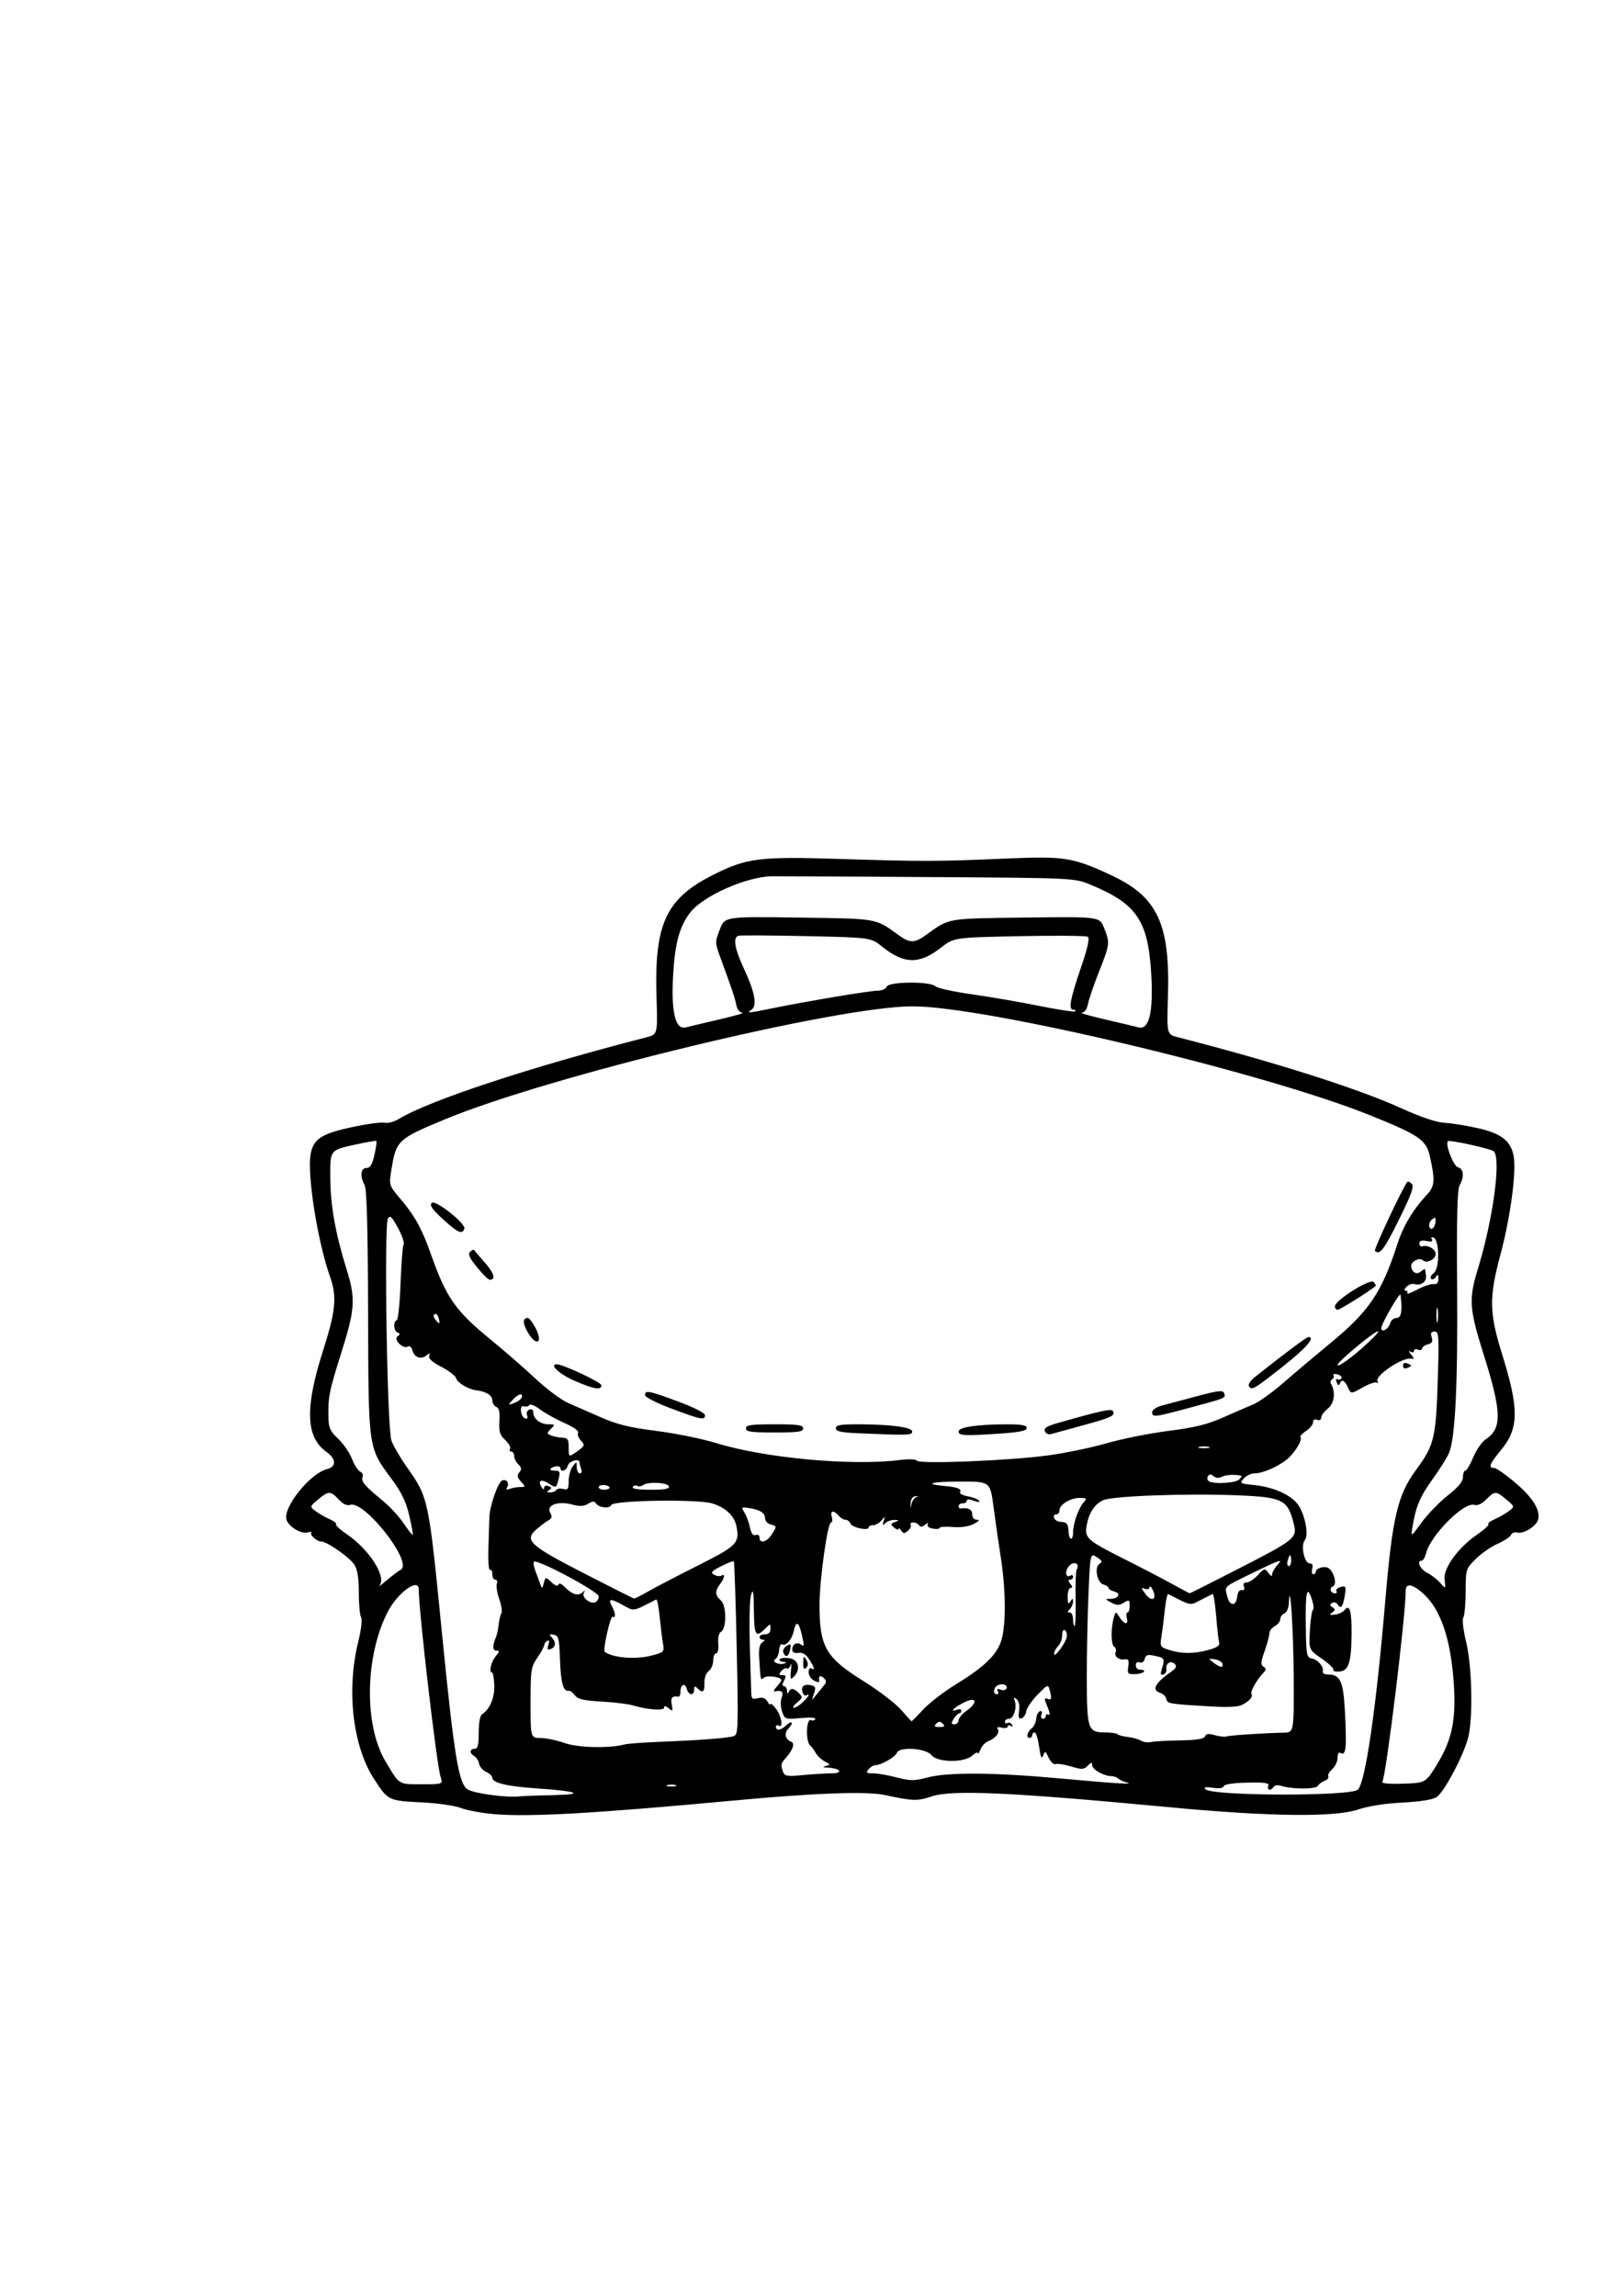 <?xml version="1.0" encoding="UTF-8" standalone="no"?>
<!-- Created with Inkscape (http://www.inkscape.org/) -->

<svg
   width="210mm"
   height="297mm"
   viewBox="0 0 210 297"
   version="1.1"
   id="svg5"
   inkscape:version="1.1 (c68e22c387, 2021-05-23)"
   sodipodi:docname="doctor bag icon sihoutte.svg"
   xmlns:inkscape="http://www.inkscape.org/namespaces/inkscape"
   xmlns:sodipodi="http://sodipodi.sourceforge.net/DTD/sodipodi-0.dtd"
   xmlns="http://www.w3.org/2000/svg"
   xmlns:svg="http://www.w3.org/2000/svg">
  <sodipodi:namedview
     id="namedview7"
     pagecolor="#ffffff"
     bordercolor="#666666"
     borderopacity="1.0"
     inkscape:pageshadow="2"
     inkscape:pageopacity="0.0"
     inkscape:pagecheckerboard="0"
     inkscape:document-units="mm"
     showgrid="false"
     inkscape:zoom="0.44799236"
     inkscape:cx="439.73964"
     inkscape:cy="561.3935"
     inkscape:window-width="1680"
     inkscape:window-height="956"
     inkscape:window-x="-11"
     inkscape:window-y="-11"
     inkscape:window-maximized="1"
     inkscape:current-layer="layer1" />
  <defs
     id="defs2" />
  <g
     inkscape:label="Layer 1"
     inkscape:groupmode="layer"
     id="layer1">
    <path
       style="fill:#000000;stroke-width:0.353"
       d="m 63.881,234.684 c -1.552,-0.135 -3.457,-0.49 -4.233,-0.79 -0.776,-0.3 -2.999,-0.623 -4.939,-0.719 -4.491,-0.222 -4.491,-0.222 -6.316,-3.043 -2.757,-4.262 -3.587,-11.46 -2.045,-17.72 0.387,-1.568 0.545,-2.907 0.375,-3.175 -0.161,-0.255 -0.296,-1.699 -0.299,-3.209 -0.004,-1.912 -0.176,-3.007 -0.568,-3.605 -0.636,-0.97 -3.534,-2.997 -4.286,-2.997 -0.585,0 -1.554,-0.889 -1.274,-1.169 0.107,-0.107 -0.123,-0.112 -0.51,-0.01 -0.843,0.22 -2.431,-0.743 -2.719,-1.649 -0.495,-1.56 3.044,-5.988 5.222,-6.534 1.264,-0.317 1.236,-1.324 -0.062,-2.248 -2.688,-1.914 -2.798,-5.713 -0.383,-13.239 1.592,-4.962 1.768,-6.844 0.873,-9.365 -1.632,-4.603 -3.01,-13.321 -2.519,-15.938 0.364,-1.941 1.398,-2.611 5.328,-3.456 1.935,-0.416 3.847,-0.674 4.248,-0.573 0.401,0.101 1.237,-0.126 1.858,-0.503 3.935,-2.393 16.893,-6.664 32.028,-10.555 1.435,-0.369 1.435,-0.369 1.285,-5.223 -0.294,-9.453 1.218,-12.71 7.328,-15.787 4.326,-2.178 5.959,-2.386 16.221,-2.062 10.88,0.344 12.719,0.34 21.533,-0.041 7.688,-0.332 8.713,-0.176 13.616,2.084 6.131,2.826 7.772,6.295 7.476,15.805 -0.151,4.854 -0.151,4.854 1.285,5.222 12.423,3.184 23.18,6.596 28.776,9.128 2.742,1.241 4.628,1.872 5.821,1.948 0.97,0.062 2.922,0.383 4.337,0.713 2.96,0.69 4.149,1.637 4.517,3.599 0.371,1.98 -0.423,7.915 -1.69,12.635 -1.521,5.661 -1.489,7.598 0.213,13.053 2.184,6.999 2.154,9.521 -0.147,12.305 -1.508,1.824 -1.707,2.335 -0.909,2.335 0.276,0 1.537,0.884 2.803,1.965 2.296,1.96 3.3,3.665 2.85,4.839 -0.316,0.823 -1.891,1.752 -2.639,1.557 -0.356,-0.093 -0.727,0.04 -0.825,0.295 -0.098,0.255 -0.877,0.773 -1.73,1.151 -0.853,0.378 -2.133,1.268 -2.843,1.978 -1.276,1.276 -1.291,1.326 -1.297,4.19 -0.003,1.594 -0.138,3.107 -0.299,3.362 -0.169,0.267 -0.016,1.61 0.362,3.175 0.747,3.087 0.904,9.519 0.299,12.22 -0.494,2.205 -3.11,7.188 -4.122,7.851 -0.512,0.335 -2.095,0.589 -4.425,0.708 -2.271,0.116 -4.42,0.454 -5.745,0.903 -3.003,1.018 -11.496,0.915 -24.342,-0.296 -20.674,-1.948 -28.154,-2.289 -30.818,-1.404 -1.872,0.622 -2.43,0.606 -6.047,-0.177 -2.375,-0.514 -9.075,-0.267 -19.756,0.727 -17.82,1.658 -26.311,2.137 -30.868,1.741 z m 7.761,-2.458 c 4.22,-0.078 3.063,-0.52 -2.293,-0.876 -3.693,-0.245 -5.644,-0.714 -5.644,-1.354 0,-0.23 -0.356,-0.575 -0.792,-0.766 -0.435,-0.192 -0.85,-0.666 -0.921,-1.054 -0.071,-0.388 -0.35,-0.833 -0.619,-0.988 -0.649,-0.374 -0.625,-0.953 0.039,-0.953 0.411,0 0.529,-0.468 0.529,-2.099 0,-1.318 0.167,-2.204 0.449,-2.381 0.993,-0.623 1.638,-2.178 1.565,-3.773 -0.041,-0.89 -0.171,-1.62 -0.29,-1.621 -0.437,-0.005 -0.118,-1.413 0.478,-2.108 0.508,-0.593 0.524,-0.716 0.09,-0.716 -0.514,0 -0.533,-0.648 -0.053,-1.764 0.125,-0.291 0.278,-1.013 0.34,-1.603 0.062,-0.591 0.22,-1.249 0.352,-1.462 0.132,-0.213 0.009,-1.042 -0.274,-1.842 -0.282,-0.8 -0.423,-1.69 -0.313,-1.978 0.11,-0.288 0.025,-0.523 -0.19,-0.523 -0.215,0 -0.391,-0.327 -0.391,-0.726 0,-0.4 -0.137,-0.642 -0.304,-0.539 -0.167,0.103 -0.257,-1.197 -0.201,-2.89 0.057,-1.693 0.112,-3.474 0.123,-3.959 0.032,-1.395 1.122,-4.524 1.646,-4.725 0.585,-0.225 0.986,0.343 0.638,0.905 -0.174,0.281 -0.059,0.338 0.361,0.176 0.339,-0.13 0.945,-0.236 1.347,-0.236 0.707,0 0.71,-0.024 0.099,-0.699 -0.495,-0.547 -0.542,-0.807 -0.219,-1.197 0.321,-0.387 0.293,-0.619 -0.128,-1.04 -0.298,-0.298 -0.541,-0.791 -0.541,-1.096 0,-0.305 -0.168,-0.554 -0.374,-0.554 -0.205,0 -0.276,-0.158 -0.157,-0.351 0.119,-0.193 -0.163,-0.709 -0.628,-1.147 -0.697,-0.656 -0.827,-1.084 -0.744,-2.44 0.073,-1.181 -0.042,-1.7 -0.409,-1.841 -0.281,-0.108 -0.511,-0.5 -0.511,-0.871 0,-0.63 -0.83,-1.135 -2.117,-1.289 -1,-0.119 -2.41,-0.967 -2.561,-1.541 -0.083,-0.316 -0.941,-0.979 -1.905,-1.474 -1.159,-0.595 -1.696,-1.073 -1.585,-1.411 0.139,-0.421 0.073,-0.432 -0.373,-0.064 -0.691,0.571 -1.566,0.24 -1.807,-0.683 -0.11,-0.419 -0.353,-0.614 -0.586,-0.47 -0.606,0.375 -1.907,-0.917 -1.333,-1.323 0.357,-0.252 0.359,-0.354 0.008,-0.496 -0.512,-0.208 -0.597,-1.417 -0.112,-1.59 0.181,-0.065 0.403,-2.21 0.494,-4.768 0.091,-2.558 0.27,-4.82 0.398,-5.028 0.128,-0.208 -0.202,-1.178 -0.735,-2.157 -0.797,-1.465 -1.026,-1.676 -1.296,-1.194 -0.519,0.927 -0.1,27.213 0.458,28.729 0.25,0.679 1.154,2.227 2.009,3.44 2.786,3.953 2.797,4.002 4.523,21.431 1.569,15.835 2.163,19.482 3.297,20.225 0.821,0.538 5.004,1.107 6.751,0.919 0.485,-0.052 2.469,-0.125 4.41,-0.16 z m 104.062,-0.715 c 0.974,-0.975 2.357,-10.51 3.528,-24.325 0.922,-10.883 1.604,-13.796 3.985,-17.021 2.349,-3.182 2.576,-4.109 2.808,-11.463 0.187,-5.937 0.155,-6.441 -0.404,-6.441 -0.454,0 -0.549,0.185 -0.375,0.73 0.175,0.553 0.053,0.777 -0.505,0.923 -0.405,0.106 -0.737,0.35 -0.737,0.542 0,0.192 -0.238,0.258 -0.529,0.146 -0.291,-0.112 -0.529,-0.04 -0.529,0.159 0,0.199 -0.198,0.243 -0.441,0.098 -0.272,-0.163 -0.245,-0.024 0.069,0.363 0.445,0.548 0.445,0.617 0,0.541 -1.144,-0.195 -4.76,2.249 -4.338,2.932 0.128,0.207 0.08,0.282 -0.107,0.167 -0.187,-0.115 -1.011,0.172 -1.832,0.638 -1.493,0.848 -1.493,0.848 -1.889,-0.021 -0.429,-0.942 -0.847,-1.116 -1.071,-0.446 -0.087,0.26 -0.232,0.185 -0.378,-0.195 -0.132,-0.344 -0.093,-0.529 0.087,-0.417 0.178,0.11 0.413,0.057 0.521,-0.118 0.108,-0.175 -0.119,-0.401 -0.505,-0.502 -0.386,-0.101 -0.62,-0.051 -0.519,0.112 0.1,0.163 0.019,0.397 -0.182,0.521 -0.2,0.124 -0.27,0.377 -0.155,0.563 0.639,1.034 0.458,2.55 -0.385,3.212 -0.479,0.377 -0.871,0.907 -0.871,1.178 0,0.293 -0.215,0.41 -0.529,0.289 -0.325,-0.125 -0.529,3.5e-4 -0.529,0.323 0,0.289 -0.411,0.795 -0.913,1.124 -0.502,0.329 -0.826,0.685 -0.72,0.791 0.328,0.328 -0.773,2.118 -1.8,2.927 -1.218,0.958 -3.108,1.763 -4.141,1.763 -0.431,0 -1.051,0.295 -1.377,0.655 -0.57,0.629 -0.517,0.663 1.33,0.854 2.636,0.272 4.984,1.375 5.806,2.726 0.854,1.404 1.258,3.802 0.745,4.42 -0.541,0.652 -0.056,2.986 0.62,2.986 0.357,0 0.471,0.231 0.347,0.706 -0.101,0.388 -0.041,0.706 0.135,0.706 0.176,0 0.32,-0.142 0.32,-0.315 0,-0.422 0.947,-0.764 1.514,-0.546 0.769,0.295 1.33,2.189 0.718,2.424 -0.54,0.207 -0.324,0.907 0.28,0.907 0.194,0 0.266,-0.141 0.16,-0.313 -0.106,-0.172 0.142,-0.4 0.551,-0.507 0.679,-0.178 0.726,-0.085 0.54,1.062 -0.242,1.491 -0.518,1.852 -0.919,1.202 -0.164,-0.265 -0.485,-0.358 -0.724,-0.21 -0.331,0.204 -0.32,0.337 0.049,0.574 0.397,0.256 0.388,0.372 -0.051,0.677 -0.421,0.293 -0.349,0.347 0.353,0.265 0.485,-0.057 1.056,-0.326 1.269,-0.598 0.644,-0.823 0.917,0.113 0.895,3.073 -0.027,3.725 -0.374,4.799 -1.579,4.892 -0.525,0.04 -0.873,-0.058 -0.774,-0.218 0.099,-0.16 -0.576,-0.813 -1.499,-1.449 -1.68,-1.158 -1.68,-1.158 -1.541,-3.657 0.076,-1.374 0.255,-2.578 0.398,-2.675 0.142,-0.097 0.072,-0.723 -0.155,-1.392 -0.633,-1.856 -0.837,-0.93 -0.775,3.507 0.053,3.726 0.113,4.058 0.754,4.182 0.818,0.158 1.636,1.116 1.438,1.684 -0.077,0.221 0.231,0.397 0.697,0.397 1.554,0 1.963,0.867 2.165,4.584 0.272,5.023 0.163,6.021 -0.611,5.543 -0.181,-0.112 -0.328,0.179 -0.328,0.645 0,0.466 -0.314,1.132 -0.697,1.479 -0.383,0.347 -0.612,0.77 -0.507,0.939 0.105,0.169 -0.097,0.414 -0.449,0.544 -0.352,0.13 -0.76,0.434 -0.907,0.677 -0.274,0.453 -3.337,0.444 -4.779,-0.014 -0.393,-0.125 -0.817,-0.062 -0.942,0.14 -0.336,0.544 -0.899,0.445 -0.682,-0.12 0.151,-0.393 -0.376,-0.476 -2.72,-0.428 -1.815,0.037 -2.957,0.21 -3.041,0.461 -0.085,0.254 -0.614,0.33 -1.436,0.206 -0.92,-0.139 -1.198,-0.085 -0.949,0.183 0.831,0.894 18.859,0.938 19.748,0.049 z m 5.829,-54.84 c 0,-0.306 0.21,-0.426 0.529,-0.304 0.291,0.112 0.529,0.248 0.529,0.304 0,0.056 -0.238,0.192 -0.529,0.304 -0.319,0.122 -0.529,0.002 -0.529,-0.304 z m -94.097,54.273 c -0.239,-0.097 -0.715,-0.103 -1.058,-0.013 -0.343,0.089 -0.148,0.169 0.434,0.176 0.582,0.007 0.863,-0.066 0.624,-0.163 z m -30.434,-1.092 c -0.504,-1.546 -2.822,-21.452 -2.822,-24.24 0,-1.572 -2.779,0.464 -4.045,2.963 -2.917,5.756 -3.043,14.599 -0.275,19.249 1.871,3.143 1.644,2.999 4.698,2.999 2.761,0 2.761,0 2.444,-0.97 z m 88.724,0.719 c -0.388,-0.093 -0.856,-0.313 -1.041,-0.488 -0.184,-0.175 -0.589,-0.319 -0.9,-0.319 -0.957,0 -2.464,-0.854 -2.466,-1.399 -0.002,-0.43 -0.099,-0.421 -0.577,0.058 -0.508,0.508 -0.757,0.519 -2.151,0.1 -0.867,-0.261 -1.771,-0.4 -2.009,-0.309 -0.238,0.091 -0.638,-0.277 -0.891,-0.818 -0.426,-0.914 -0.477,-0.934 -0.72,-0.278 -0.194,0.525 -0.327,0.233 -0.519,-1.147 -0.142,-1.019 -0.402,-1.852 -0.578,-1.852 -0.176,0 -0.32,0.159 -0.32,0.353 0,0.194 -0.159,0.353 -0.353,0.353 -0.485,0 -0.285,-0.794 0.32,-1.269 0.273,-0.214 0.523,-0.761 0.557,-1.216 0.034,-0.454 0.247,-0.888 0.474,-0.964 0.252,-0.084 0.33,0.08 0.199,0.421 -0.118,0.307 -0.039,0.559 0.176,0.559 0.215,0 0.391,-0.168 0.391,-0.374 0,-0.205 0.167,-0.27 0.371,-0.144 0.204,0.126 0.137,-0.331 -0.149,-1.016 -0.444,-1.063 -0.447,-1.217 -0.018,-1.053 0.546,0.21 0.6,-0.01 0.289,-1.173 -0.192,-0.716 -0.284,-0.678 -1.561,0.637 -0.746,0.769 -1.406,1.734 -1.467,2.144 -0.061,0.41 -0.33,0.819 -0.598,0.907 -0.366,0.121 -0.447,-0.115 -0.325,-0.949 0.1,-0.68 -0.022,-1.263 -0.314,-1.506 -0.375,-0.311 -0.43,-0.272 -0.255,0.184 0.329,0.858 -0.141,2.342 -0.742,2.342 -0.287,0 -0.522,0.168 -0.522,0.374 0,0.205 0.148,0.282 0.328,0.171 0.181,-0.112 0.443,-0.017 0.584,0.21 0.159,0.258 0.102,0.319 -0.152,0.161 -0.224,-0.138 -0.407,-0.099 -0.407,0.089 0,0.187 -0.342,0.251 -0.761,0.142 -0.524,-0.137 -0.682,-0.071 -0.507,0.212 0.282,0.456 -0.336,1.199 -1.299,1.564 -0.344,0.13 -0.771,0.598 -0.948,1.039 -0.177,0.441 -0.332,0.658 -0.344,0.482 -0.012,-0.176 -0.338,-0.034 -0.723,0.315 -1.048,0.948 -4.494,0.907 -5.28,-0.064 -0.734,-0.906 -4.153,-1.125 -4.474,-0.287 -0.207,0.54 -2.046,1.59 -2.785,1.59 -0.237,0 -0.629,0.238 -0.871,0.529 -0.373,0.45 -0.285,0.529 0.588,0.529 0.565,0 1.934,0.236 3.042,0.525 1.783,0.464 2.246,0.464 4.029,0 2.675,-0.697 8.712,-0.642 17.388,0.159 6.965,0.643 9.615,0.795 8.29,0.476 z m 40.255,-2.394 c 1.902,-3.124 2.439,-5.745 2.127,-10.373 -0.393,-5.825 -1.72,-9.69 -4.019,-11.709 -1.353,-1.188 -2.202,-1.319 -2.202,-0.34 0,3.231 -2.533,23.96 -3.025,24.756 -0.13,0.211 0.896,0.301 2.703,0.237 2.913,-0.103 2.913,-0.103 4.416,-2.572 z m -78.355,1.231 c 1.563,-0.009 1.101,-0.653 -0.529,-0.738 -0.672,-0.035 -0.725,-0.087 -0.221,-0.216 0.605,-0.155 0.593,-0.204 -0.142,-0.576 -0.441,-0.224 -0.977,-0.724 -1.19,-1.112 -0.213,-0.388 -0.518,-0.801 -0.677,-0.918 -0.673,-0.494 -0.561,-3.732 0.115,-3.314 0.167,0.103 0.393,0.041 0.504,-0.138 0.119,-0.192 -0.646,-0.248 -1.866,-0.138 -2.027,0.184 -2.074,0.168 -2.421,-0.829 -0.203,-0.582 -0.229,-1.355 -0.061,-1.808 0.284,-0.768 0.03,-0.994 -0.909,-0.808 -0.189,0.037 -0.07,-0.234 0.265,-0.603 0.334,-0.369 0.607,-0.761 0.607,-0.87 0,-0.396 -1.842,-0.649 -2.251,-0.31 -0.451,0.374 -0.438,0.43 -0.619,-2.544 -0.073,-1.193 0.05,-1.793 0.413,-2.023 0.351,-0.222 0.376,-0.328 0.075,-0.332 -0.243,-0.003 -0.441,-0.164 -0.441,-0.358 0,-0.194 0.318,-0.353 0.706,-0.353 0.47,0 0.706,-0.235 0.706,-0.706 0,-0.706 0,-0.706 -0.706,0 -1.201,1.201 -1.41,0.856 -1.441,-2.381 -0.024,-2.468 -0.097,-2.875 -0.361,-2.028 -0.182,0.582 -0.257,3.44 -0.168,6.35 0.089,2.91 0.172,5.731 0.185,6.269 0.019,0.852 0.13,0.95 0.87,0.764 0.604,-0.152 0.956,-0.027 1.224,0.434 0.207,0.356 0.381,0.507 0.387,0.335 0.006,-0.172 0.328,0.091 0.716,0.585 0.721,0.917 0.99,2.591 0.353,2.197 -0.194,-0.12 -0.353,-0.05 -0.353,0.156 0,0.546 0.673,0.456 1.302,-0.172 0.3,-0.3 0.625,-0.467 0.722,-0.37 0.097,0.097 -0.074,0.427 -0.38,0.733 -0.614,0.614 -0.458,1.432 0.331,1.735 0.538,0.206 0.195,1.138 -0.829,2.252 -0.502,0.546 -0.537,0.828 -0.209,1.681 0.199,0.518 0.562,0.573 2.558,0.384 1.279,-0.121 2.961,-0.223 3.737,-0.228 z m -26.811,-3.736 c 0.388,-0.103 2.372,-0.253 4.41,-0.333 5.438,-0.216 9.074,-0.498 9.747,-0.756 0.545,-0.209 0.574,-1.122 0.352,-11.35 -0.132,-6.117 -0.3,-11.182 -0.373,-11.255 -0.073,-0.073 -0.811,0.214 -1.64,0.637 -1.265,0.646 -1.412,0.823 -0.913,1.102 0.327,0.183 0.752,0.235 0.945,0.116 0.52,-0.321 0.424,0.299 -0.168,1.081 -0.69,0.912 -0.668,1.464 0.083,2.107 0.753,0.645 0.783,3.612 0.041,4.071 -0.29,0.179 -0.431,0.776 -0.365,1.545 0.063,0.726 -0.052,1.252 -0.272,1.252 -0.209,0 -0.38,0.419 -0.38,0.931 0,0.512 -0.263,1.124 -0.584,1.359 -0.345,0.253 -0.571,0.881 -0.553,1.538 0.034,1.181 -0.222,1.374 -0.909,0.688 -0.329,-0.329 -0.423,-0.29 -0.423,0.176 0,0.832 -0.731,0.754 -0.955,-0.102 -0.223,-0.851 -0.809,-0.584 -0.809,0.37 0,0.377 -0.119,0.666 -0.265,0.643 -0.818,-0.129 -1.033,0.123 -0.864,1.012 0.165,0.871 0.124,0.921 -0.402,0.486 -0.388,-0.32 -0.586,-0.349 -0.586,-0.084 0,0.433 -2.177,0.277 -4.057,-0.29 -0.582,-0.176 -2.399,-0.397 -4.037,-0.491 -2.353,-0.135 -3.081,-0.308 -3.464,-0.822 -0.267,-0.358 -0.618,-0.616 -0.78,-0.574 -0.692,0.181 -1.031,-1.001 -1.134,-3.963 -0.099,-2.838 -0.182,-3.173 -0.815,-3.287 -0.571,-0.103 -0.621,-0.04 -0.265,0.331 0.601,0.623 0.554,1.256 -0.111,1.511 -0.432,0.166 -0.5,0.049 -0.315,-0.536 0.16,-0.503 0.109,-0.668 -0.153,-0.506 -0.215,0.133 -0.391,0.384 -0.391,0.558 0,0.174 -0.397,0.901 -0.882,1.616 -0.828,1.22 -0.882,1.579 -0.882,5.837 0,4.537 0,4.537 1.323,4.552 0.728,0.008 2.117,0.299 3.087,0.648 1.698,0.609 5.786,0.706 7.761,0.185 z m 71.876,-0.525 c 2.168,-0.037 3.097,-0.187 3.225,-0.52 0.134,-0.348 0.461,-0.388 1.277,-0.154 0.603,0.173 1.286,0.247 1.518,0.165 0.409,-0.146 4.726,-0.432 7.388,-0.489 1.323,-0.029 1.323,-0.029 1.292,-7.172 -0.027,-6.166 -0.479,-13.058 -0.628,-9.563 -0.027,0.625 -0.278,1.197 -0.576,1.312 -0.291,0.112 -0.529,0.441 -0.529,0.731 0,0.29 -0.318,0.698 -0.706,0.905 -0.388,0.208 -0.706,0.629 -0.706,0.935 0,0.307 -0.278,1.339 -0.617,2.294 -0.503,1.416 -0.531,1.79 -0.15,2.025 0.386,0.239 0.385,0.373 -0.005,0.78 -0.829,0.865 -1.732,2.443 -1.559,2.724 0.229,0.37 -0.16,0.857 -1.11,1.388 -0.571,0.319 -1.81,0.385 -4.397,0.232 -5.162,-0.304 -5.379,-0.342 -5.502,-0.964 -0.061,-0.309 -0.418,-0.66 -0.794,-0.779 -1.141,-0.362 -0.664,-1.271 1.441,-2.745 0.625,-0.438 0.743,-0.696 0.45,-0.989 -0.504,-0.504 -1.212,-0.083 -1.084,0.644 0.054,0.305 -0.118,0.629 -0.38,0.721 -0.356,0.124 -0.413,-0.046 -0.224,-0.669 0.425,-1.398 0.389,-1.473 -0.84,-1.74 -0.984,-0.214 -1.218,-0.147 -1.358,0.387 -0.099,0.377 -0.374,0.566 -0.663,0.456 -0.298,-0.114 -0.494,0.036 -0.494,0.377 0,0.312 0.238,0.567 0.529,0.567 1.034,0 0.509,0.53 -0.563,0.568 -1.009,0.036 -1.079,-0.037 -0.94,-0.982 0.115,-0.784 0.02,-1 -0.408,-0.93 -0.795,0.13 -1.441,-0.358 -1.224,-0.925 0.102,-0.265 0.015,-0.587 -0.192,-0.715 -0.416,-0.257 -0.447,-2.344 -0.055,-3.719 0.251,-0.882 0.251,-0.882 0.755,-0.088 0.624,0.984 1.185,1.037 0.937,0.088 -0.101,-0.388 -0.06,-0.706 0.091,-0.706 0.152,0 0.276,-0.388 0.276,-0.861 0,-0.787 -0.065,-0.822 -0.75,-0.402 -0.618,0.378 -0.905,0.375 -1.632,-0.016 -0.847,-0.456 -0.851,-0.475 -0.109,-0.48 1.05,-0.007 1.418,-0.711 0.497,-0.952 -0.408,-0.107 -0.741,-0.316 -0.741,-0.464 0,-0.149 -0.296,-0.348 -0.659,-0.443 -0.84,-0.22 -1.216,-2.282 -0.489,-2.689 0.393,-0.22 0.318,-0.397 -0.358,-0.839 -0.856,-0.561 -0.856,-0.561 -1.086,4.76 -0.127,2.926 -0.225,7.875 -0.219,10.997 0.013,6.508 0.15,6.911 2.35,6.911 0.771,0 1.507,0.105 1.635,0.234 0.129,0.129 0.725,0.288 1.326,0.353 0.601,0.066 1.355,0.277 1.677,0.47 0.322,0.193 0.911,0.276 1.31,0.186 0.399,-0.09 2.095,-0.187 3.77,-0.215 z m -30.707,-2.156 c -0.329,-0.329 -0.517,-0.329 -0.847,0 -0.329,0.329 -0.235,0.423 0.423,0.423 0.659,0 0.753,-0.094 0.423,-0.423 z m 2.046,-0.435 c 0,-0.278 0.45,-0.825 1,-1.217 1.593,-1.134 1.331,-1.929 -0.353,-1.07 -1.308,0.667 -1.899,1.313 -0.823,0.901 0.291,-0.112 0.529,-0.049 0.529,0.139 0,0.188 -0.121,0.342 -0.268,0.342 -0.147,0 -0.466,0.318 -0.709,0.706 -0.368,0.588 -0.352,0.706 0.091,0.706 0.293,0 0.532,-0.227 0.532,-0.505 z m -4.591,-1.389 c 0.781,-0.848 2.732,-2.346 4.336,-3.329 3.76,-2.306 5.367,-3.921 5.864,-5.892 0.538,-2.138 0.482,-6.422 -0.137,-10.405 -0.287,-1.843 -0.714,-4.82 -0.951,-6.615 -0.43,-3.263 -0.43,-3.263 -4.298,-3.263 -3.785,0 -4.861,0.318 -1.96,0.58 1.628,0.147 2.189,0.385 1.922,0.817 -0.099,0.159 0.37,0.393 1.04,0.518 0.671,0.126 1.313,0.381 1.428,0.567 0.132,0.213 -0.125,0.211 -0.693,-0.005 -0.585,-0.223 -0.902,-0.222 -0.902,0.001 0,0.189 -0.238,0.344 -0.529,0.344 -0.291,0 -0.529,0.159 -0.529,0.353 0,0.194 0.119,0.334 0.265,0.311 0.952,-0.15 1.499,0.123 1.499,0.747 0,0.436 0.236,0.706 0.617,0.708 0.41,0.001 0.273,0.182 -0.409,0.537 -0.649,0.339 -1.653,0.486 -2.734,0.4 -0.939,-0.074 -1.708,-0.02 -1.708,0.119 0,0.14 -0.395,0.179 -0.878,0.086 -0.535,-0.102 -0.784,-0.324 -0.638,-0.568 0.135,-0.225 -0.008,-0.2 -0.325,0.058 -0.38,0.308 -0.64,0.337 -0.794,0.088 -0.126,-0.203 -0.467,-0.37 -0.758,-0.37 -0.291,0 -0.442,0.141 -0.336,0.313 0.106,0.172 -0.055,0.519 -0.359,0.771 -0.456,0.378 -0.608,0.37 -0.873,-0.048 -0.176,-0.279 -0.323,-0.368 -0.326,-0.199 -0.003,0.169 -0.259,0.097 -0.569,-0.16 -0.512,-0.425 -0.503,-0.491 0.088,-0.724 0.601,-0.236 0.595,-0.258 -0.072,-0.281 -0.398,-0.014 -0.923,0.174 -1.167,0.416 -0.356,0.354 -0.4,0.301 -0.218,-0.265 0.212,-0.66 0.193,-0.666 -0.283,-0.088 -0.28,0.34 -0.769,0.617 -1.087,0.617 -0.318,0 -0.578,0.131 -0.578,0.292 0,0.481 -2.158,0.012 -2.359,-0.512 -0.102,-0.267 -0.388,-0.485 -0.634,-0.485 -0.247,0 -0.646,-0.238 -0.887,-0.529 -0.628,-0.757 -1.145,-0.653 -0.882,0.176 0.123,0.388 0.081,0.706 -0.093,0.706 -0.46,0 -1.503,7.46 -1.498,10.719 0.008,5.372 0.819,6.771 5.679,9.796 1.941,1.208 4.117,2.866 4.836,3.684 0.719,0.818 1.344,1.503 1.388,1.521 0.044,0.018 0.72,-0.66 1.502,-1.508 z m -15.584,-0.942 c 0.772,-0.719 1.049,-1.257 0.459,-0.893 -0.172,0.106 -0.393,-0.115 -0.492,-0.491 -0.193,-0.74 0.276,-1.048 1.223,-0.802 0.482,0.125 0.532,0.332 0.263,1.089 -0.333,0.935 -0.333,0.935 0.375,0.053 0.389,-0.485 0.859,-1.067 1.045,-1.292 0.224,-0.272 0.164,-0.554 -0.176,-0.837 -0.474,-0.393 -0.668,-0.229 -0.551,0.468 0.026,0.154 -0.273,0.109 -0.664,-0.101 -0.391,-0.209 -0.711,-0.702 -0.711,-1.094 0,-0.393 0.159,-0.616 0.353,-0.496 0.515,0.318 0.434,-0.031 -0.265,-1.139 -0.433,-0.687 -0.854,-0.946 -1.411,-0.866 -0.523,0.075 -0.794,-0.068 -0.794,-0.419 0,-0.731 0.642,-1.066 1.182,-0.618 0.357,0.296 0.373,0.056 0.081,-1.204 -0.424,-1.828 -0.762,-1.996 -1.081,-0.541 -0.242,1.104 -1.019,1.966 -1.503,1.668 -0.161,-0.1 -0.328,0.235 -0.37,0.744 -0.042,0.509 -0.27,1.044 -0.506,1.19 -0.54,0.334 0.537,0.813 1.215,0.541 0.276,-0.111 0.204,-0.193 -0.186,-0.21 -0.351,-0.015 -0.556,-0.16 -0.457,-0.322 0.1,-0.162 0.665,-0.223 1.256,-0.136 1.207,0.177 1.509,1.456 0.566,2.399 -0.442,0.442 -0.489,0.335 -0.364,-0.819 0.079,-0.73 0.057,-1.047 -0.048,-0.705 -0.106,0.342 -0.321,0.542 -0.478,0.445 -0.157,-0.097 -0.482,0.06 -0.722,0.348 -0.356,0.429 -0.329,0.525 0.149,0.525 0.475,0 0.514,0.132 0.207,0.706 -0.256,0.478 -0.26,0.706 -0.012,0.706 0.201,0 0.378,0.278 0.393,0.617 0.017,0.369 0.1,0.44 0.206,0.176 0.239,-0.592 0.66,-0.555 1.332,0.117 0.509,0.509 0.488,0.617 -0.239,1.223 -0.439,0.366 -0.629,0.67 -0.423,0.677 0.206,0.006 0.722,-0.312 1.147,-0.708 z m 0.077,-5.119 c 0.009,-0.912 0.057,-0.96 0.389,-0.389 0.271,0.467 0.268,0.762 -0.011,1.041 -0.284,0.284 -0.386,0.108 -0.379,-0.651 z m -2.584,-1.331 c -0.098,-0.256 0.098,-0.639 0.437,-0.851 0.532,-0.332 0.593,-0.269 0.453,0.466 -0.178,0.931 -0.608,1.117 -0.889,0.384 z m 27.759,4.992 c -0.171,-0.276 -0.064,-0.339 0.321,-0.192 0.317,0.122 0.663,0.08 0.769,-0.092 0.275,-0.445 -0.357,-0.756 -1.021,-0.502 -0.624,0.239 -0.774,1.198 -0.187,1.198 0.205,0 0.259,-0.186 0.119,-0.413 z m 29.055,-3.556 c -0.08,-0.243 -0.53,-0.493 -1,-0.557 -0.837,-0.114 -0.84,-0.105 -0.149,0.43 0.861,0.666 1.343,0.719 1.148,0.127 z m -73.801,-1.05 c 1.54,-0.412 1.608,-0.483 1.426,-1.499 -0.105,-0.587 -0.297,-2.144 -0.427,-3.461 -0.13,-1.317 -0.333,-2.344 -0.451,-2.284 -3.142,1.612 -2.793,1.557 -4.359,0.699 -1.604,-0.879 -1.914,-0.828 -1.352,0.221 0.463,0.865 0.498,1.578 0.065,1.31 -0.278,-0.172 -1.296,4.351 -1.024,4.545 1.123,0.8 4.047,1.023 6.122,0.468 z m 53.674,-2.436 c 0.052,-0.343 -0.061,-0.72 -0.253,-0.838 -0.193,-0.119 -0.348,0.176 -0.348,0.663 0,0.483 -0.238,1.116 -0.529,1.407 -0.291,0.291 -0.524,0.739 -0.518,0.995 0.015,0.617 1.525,-1.424 1.648,-2.226 z m 18.268,1.737 c 1.154,-0.309 1.551,-0.576 1.441,-0.97 -0.083,-0.299 -0.26,-1.861 -0.391,-3.471 -0.132,-1.61 -0.342,-2.876 -0.466,-2.813 -0.125,0.063 -0.822,0.417 -1.549,0.788 -1.429,0.728 -1.141,0.782 -4.182,-0.783 -0.117,-0.06 -0.312,0.838 -0.433,1.997 -0.121,1.159 -0.319,2.724 -0.44,3.479 -0.21,1.316 -0.171,1.388 0.962,1.75 1.625,0.52 3.177,0.527 5.058,0.024 z m -17.13,-6.591 c -0.036,-1.919 0.024,-3.633 0.133,-3.809 0.472,-0.764 -0.341,-1.18 -0.963,-0.493 -0.612,0.676 -0.477,1.652 0.173,1.25 0.181,-0.112 0.328,-0.035 0.328,0.171 0,0.205 -0.178,0.374 -0.396,0.374 -0.274,0 -0.26,0.164 0.043,0.529 0.303,0.366 0.317,0.529 0.043,0.529 -0.218,0 -0.394,0.516 -0.391,1.147 0.004,0.87 0.088,1.019 0.347,0.617 0.301,-0.466 0.343,-0.464 0.347,0.018 0.003,0.301 -0.185,0.737 -0.418,0.97 -0.329,0.329 -0.329,0.423 0,0.423 0.233,0 0.423,0.397 0.423,0.882 0,0.485 0.088,0.882 0.197,0.882 0.108,0 0.167,-1.57 0.132,-3.489 z m -61.712,-0.36 c 0,-0.606 -7.981,-4.868 -8.376,-4.473 -0.102,0.102 -0.02,0.627 0.182,1.167 0.202,0.54 0.483,1.299 0.625,1.687 0.246,0.674 0.268,0.669 0.474,-0.108 0.216,-0.814 0.216,-0.814 0.984,-0.099 0.48,0.447 0.818,0.565 0.902,0.314 0.083,-0.248 0.396,-0.13 0.82,0.307 0.923,0.952 1.741,1.205 2.282,0.705 0.347,-0.32 0.388,-0.309 0.184,0.051 -0.314,0.554 0.797,1.48 1.468,1.222 0.251,-0.096 0.456,-0.444 0.456,-0.773 z m 82.615,0.057 c 0.069,-0.6 0.297,-0.931 0.596,-0.868 0.308,0.065 0.408,-0.095 0.276,-0.441 -0.134,-0.35 -0.007,-0.544 0.357,-0.544 0.311,0 0.961,-0.427 1.445,-0.948 0.845,-0.911 0.898,-0.922 1.363,-0.285 0.326,0.445 0.485,0.504 0.485,0.177 0,-0.267 0.357,-0.867 0.794,-1.333 0.635,-0.678 0.058,-0.488 -2.883,0.949 -4.374,2.138 -4.03,1.845 -3.737,3.179 0.296,1.346 1.155,1.421 1.305,0.113 z m -10.918,-0.87 c -0.213,-0.443 -0.399,-0.612 -0.412,-0.375 -0.014,0.255 -0.265,0.337 -0.616,0.203 -0.511,-0.196 -0.499,-0.101 0.088,0.689 0.811,1.091 1.525,0.699 0.94,-0.516 z m -65.347,0.209 c 0.873,-0.505 3.759,-2.008 6.412,-3.341 5.12,-2.571 5.48,-2.929 5.081,-5.056 -0.261,-1.392 -1.346,-2.442 -3.107,-3.006 -1.858,-0.595 -12.876,-0.426 -13.116,0.2 -0.2,0.52 -1.623,0.346 -1.988,-0.243 -0.175,-0.284 -0.45,-0.265 -0.983,0.068 -0.558,0.348 -1.071,0.373 -2.091,0.101 -1.833,-0.489 -3.378,0.087 -2.835,1.057 0.286,0.511 0.239,0.733 -0.207,0.983 -0.317,0.177 -1.005,0.691 -1.529,1.142 -1.667,1.434 -0.97,2.087 6.104,5.718 3.475,1.784 6.398,3.255 6.495,3.269 0.097,0.014 0.891,-0.387 1.764,-0.892 z m 76.471,-2.983 c 7.188,-3.681 7.554,-3.972 7.15,-5.66 -0.782,-3.269 -1.402,-3.589 -7.422,-3.825 -6.672,-0.262 -16.194,0.095 -17.305,0.649 -1.113,0.555 -1.797,1.607 -2.096,3.223 -0.303,1.643 0.045,1.959 4.761,4.325 2.134,1.071 4.912,2.516 6.174,3.212 1.261,0.696 2.336,1.268 2.388,1.273 0.052,0.004 2.91,-1.434 6.35,-3.196 z m -108.415,0.13 c 1.61,-0.901 -4.695,-8.967 -6.55,-8.379 -0.435,0.138 -0.939,-0.096 -1.495,-0.696 -1.046,-1.128 -1.321,-1.127 -2.674,0.012 -1.089,0.916 -1.089,0.916 -0.292,1.513 0.439,0.328 1.255,0.795 1.813,1.037 0.559,0.242 0.924,0.531 0.813,0.643 -0.112,0.112 0.543,0.714 1.454,1.339 2.892,1.983 5.119,5.513 4.162,6.596 -0.214,0.242 0.197,-0.054 0.913,-0.658 0.716,-0.604 1.551,-1.237 1.856,-1.408 z m 135.045,1.221 c -0.152,-1.443 1.782,-4.085 4.212,-5.752 0.911,-0.625 1.565,-1.228 1.454,-1.339 -0.112,-0.112 0.254,-0.401 0.813,-0.643 0.559,-0.242 1.375,-0.709 1.813,-1.037 0.797,-0.597 0.797,-0.597 -0.292,-1.513 -1.346,-1.133 -1.491,-1.134 -2.612,-0.013 -0.577,0.577 -1.134,0.831 -1.541,0.702 -1.329,-0.422 -5.658,3.924 -6.247,6.271 -0.13,0.519 -0.378,0.943 -0.551,0.943 -0.706,0 -0.248,1.074 0.656,1.542 0.534,0.276 1.273,0.836 1.642,1.244 0.839,0.927 0.795,0.954 0.652,-0.405 z m -19.846,-2.381 c 0,-0.388 -0.061,-0.706 -0.135,-0.706 -0.074,0 -0.218,0.318 -0.32,0.706 -0.101,0.388 -0.041,0.706 0.135,0.706 0.176,0 0.32,-0.318 0.32,-0.706 z m -67.245,-3.339 c 0.719,-1.097 0.715,-1.127 -0.136,-1.349 -0.407,-0.106 -0.706,-0.481 -0.706,-0.885 0,-0.665 -0.878,-1.115 -2.526,-1.296 -0.508,-0.056 -0.524,0.033 -0.123,0.668 0.254,0.403 0.573,1.26 0.707,1.904 0.168,0.806 0.399,1.112 0.74,0.981 0.287,-0.11 0.496,0.028 0.496,0.328 0,0.815 0.92,0.606 1.547,-0.351 z m 39.023,-0.313 c 0,-1.121 0.686,-3.089 1.339,-3.845 0.492,-0.569 0.453,-0.617 -0.501,-0.617 -1.198,0 -2.603,0.868 -2.603,1.607 0,0.28 -0.159,0.509 -0.353,0.509 -0.703,0 -0.333,0.91 0.393,0.964 0.958,0.072 1.079,0.211 1.143,1.306 0.066,1.134 0.581,1.201 0.581,0.076 z m -85.892,-2.183 c -0.415,-1.792 -0.984,-2.973 -2.271,-4.716 -3.069,-4.156 -3,-3.67 -3.055,-21.568 -0.034,-11.039 -0.169,-15.939 -0.453,-16.469 -0.621,-1.161 -0.506,-2.212 0.242,-2.212 0.482,0 0.744,-0.426 1.029,-1.675 0.211,-0.921 0.324,-1.735 0.251,-1.807 -0.073,-0.072 -1.449,0.168 -3.058,0.533 -2.926,0.665 -2.926,0.665 -2.902,4.188 0.025,3.661 0.65,7.174 2.122,11.92 1.174,3.785 1.088,5.097 -0.704,10.774 -1.578,4.998 -1.722,5.732 -1.655,8.452 0.031,1.25 0.251,1.716 1.25,2.646 0.667,0.621 1.473,1.791 1.791,2.601 0.318,0.81 0.802,1.558 1.075,1.662 0.273,0.105 0.407,0.422 0.298,0.706 -0.215,0.56 0.265,1.116 2.683,3.109 0.871,0.718 2.06,2.013 2.642,2.88 0.582,0.866 1.106,1.528 1.164,1.471 0.058,-0.057 -0.144,-1.18 -0.449,-2.495 z m 134.37,-2.596 c 1.392,-1.097 1.97,-1.795 1.97,-2.381 0,-0.456 0.138,-0.829 0.306,-0.829 0.168,0 0.63,-0.781 1.027,-1.735 0.397,-0.954 1.116,-1.994 1.599,-2.31 2.155,-1.412 2.099,-3.531 -0.292,-11.105 -1.814,-5.745 -1.902,-7.048 -0.738,-10.849 1.993,-6.505 3.06,-14.336 2.087,-15.309 -0.331,-0.331 -5.726,-1.521 -5.938,-1.31 -0.379,0.379 0.716,3.219 1.299,3.372 0.747,0.195 0.844,1.196 0.225,2.316 -0.315,0.571 -0.401,4.021 -0.331,13.294 0.095,12.609 -0.244,19.474 -1.057,21.373 -0.242,0.566 -1.182,2.06 -2.089,3.321 -1.655,2.301 -2.187,3.554 -2.622,6.174 -0.234,1.411 -0.234,1.411 1.176,-0.529 0.776,-1.067 2.296,-2.639 3.38,-3.492 z m -68.734,0.199 c 0.326,-0.103 0.286,-0.142 -0.11,-0.107 -0.405,0.036 -0.636,0.364 -0.658,0.934 -0.028,0.724 -0.009,0.743 0.11,0.107 0.079,-0.425 0.375,-0.845 0.658,-0.934 z m -46.615,-0.906 c 0.109,-0.176 0.515,-0.237 0.903,-0.135 0.604,0.158 0.705,0.011 0.705,-1.024 0,-0.665 0.233,-1.517 0.518,-1.893 0.505,-0.668 0.518,-0.665 0.529,0.109 0.006,0.437 0.187,0.794 0.402,0.794 0.215,0 0.294,-0.251 0.176,-0.558 -0.118,-0.307 -0.214,-0.694 -0.214,-0.86 0,-0.58 -1.369,-0.193 -1.533,0.433 -0.168,0.643 -0.937,0.898 -0.937,0.311 0,-0.359 -0.902,-0.305 -1.283,0.076 -0.135,0.135 0.102,0.245 0.526,0.245 0.662,0 0.738,0.137 0.538,0.97 -0.315,1.311 -0.34,1.324 -1.339,0.669 -0.937,-0.614 -1.424,-0.345 -0.893,0.494 0.211,0.334 0.326,0.363 0.33,0.082 0.003,-0.247 0.244,-0.338 0.564,-0.215 0.45,0.173 0.467,0.273 0.088,0.513 -0.364,0.231 -0.335,0.3 0.126,0.304 0.328,0.003 0.685,-0.138 0.794,-0.314 z m 6.9,-0.311 c 0,-0.153 -0.318,-0.302 -0.706,-0.331 -0.388,-0.029 -0.706,0.096 -0.706,0.278 0,0.182 0.318,0.331 0.706,0.331 0.388,0 0.706,-0.125 0.706,-0.278 z m 7.672,-0.163 c -0.17,-0.509 -2.696,-0.632 -3.335,-0.163 -0.234,0.172 -0.58,0.217 -0.769,0.1 -0.189,-0.117 -0.444,-0.051 -0.565,0.146 -0.142,0.23 0.681,0.359 2.298,0.359 1.859,0 2.481,-0.116 2.372,-0.441 z m 73.788,-0.882 c 0.227,-0.243 0.366,-0.454 0.31,-0.47 -0.743,-0.214 -2,-0.164 -2.506,0.099 -0.422,0.219 -0.802,0.198 -1.115,-0.062 -0.351,-0.292 -0.541,-0.288 -0.728,0.015 -0.139,0.225 -0.084,0.514 0.124,0.642 0.648,0.401 3.484,0.239 3.916,-0.223 z m -43.957,-2.52 c 1.217,-0.152 2.134,-0.119 2.258,0.082 0.289,0.468 11.979,-0.002 16.992,-0.683 2.207,-0.3 5.62,-1.01 7.585,-1.577 1.965,-0.567 5.557,-1.284 7.982,-1.593 3.404,-0.434 5.013,-0.829 7.056,-1.734 1.455,-0.645 3.215,-1.405 3.91,-1.69 0.696,-0.285 2.43,-1.529 3.854,-2.765 1.424,-1.236 4.189,-3.566 6.144,-5.178 4.997,-4.12 6.633,-6.545 8.662,-12.837 0.748,-2.319 2.016,-4.429 3.839,-6.387 0.994,-1.067 1.048,-1.837 0.35,-4.943 -0.477,-2.123 -1.387,-2.743 -7.827,-5.332 -13.785,-5.543 -49.722,-14.084 -59.149,-14.058 -9.795,0.027 -47.009,9.03 -60.501,14.635 -6.078,2.525 -6.269,2.705 -6.883,6.478 -0.331,2.035 -0.331,2.035 1.186,3.826 1.875,2.214 2.773,3.857 3.971,7.26 1.938,5.503 3.148,7.217 7.744,10.968 1.735,1.416 4.324,3.672 5.753,5.013 1.429,1.342 3.334,2.757 4.233,3.145 0.899,0.388 2.825,1.23 4.28,1.871 2.044,0.9 3.663,1.294 7.122,1.733 2.462,0.312 5.963,1.025 7.78,1.585 6.263,1.928 17.438,2.959 23.66,2.182 z m -5.489,-3.475 c -2.105,-0.093 -2.734,-0.239 -2.734,-0.635 0,-0.407 0.579,-0.514 2.77,-0.514 4.266,0 7.107,0.373 7.107,0.932 0,0.494 -0.495,0.509 -7.144,0.217 z m 13.141,-0.218 c 0,-0.564 2.428,-0.923 6.262,-0.928 1.914,-0.002 2.558,0.117 2.558,0.473 0,0.349 -0.866,0.538 -3.229,0.706 -4.754,0.337 -5.59,0.3 -5.59,-0.251 z m 11.168,-0.033 c -0.154,-0.401 0.251,-0.663 1.634,-1.056 5.753,-1.633 6.953,-1.893 7.164,-1.552 0.359,0.581 -0.193,0.843 -3.914,1.857 -1.94,0.529 -3.787,1.034 -4.103,1.123 -0.317,0.089 -0.668,-0.079 -0.78,-0.372 z m -38.684,-0.369 c 0,-0.437 0.647,-0.529 3.704,-0.529 3.057,0 3.704,0.092 3.704,0.529 0,0.437 -0.647,0.529 -3.704,0.529 -3.057,0 -3.704,-0.092 -3.704,-0.529 z m -9.613,-2.554 c -1.932,-0.724 -3.44,-1.491 -3.44,-1.749 0,-0.678 0.465,-0.588 4.286,0.829 2.039,0.756 3.475,1.485 3.475,1.764 0,0.687 -0.494,0.591 -4.322,-0.844 z m 62.177,0.451 c 0,-0.298 0.559,-0.665 1.323,-0.868 0.728,-0.194 2.78,-0.741 4.561,-1.216 2.647,-0.706 3.272,-0.775 3.424,-0.378 0.247,0.645 0.295,0.624 -4.398,1.882 -4.675,1.253 -4.91,1.281 -4.91,0.58 z m -74.789,-4.08 c -1.899,-0.826 -3.271,-2.107 -2.255,-2.107 0.822,0 5.783,2.329 5.783,2.715 0,0.675 -0.953,0.511 -3.528,-0.608 z m 87.304,0.701 c -0.125,-0.202 0.216,-0.718 0.758,-1.147 3.847,-3.046 6.699,-5.182 6.924,-5.185 0.995,-0.015 -0.245,1.414 -3.345,3.856 -3.76,2.961 -3.964,3.078 -4.336,2.476 z m -93.282,-6.912 c -0.701,-1.188 -0.703,-1.893 -0.005,-1.893 0.179,0 0.641,0.62 1.027,1.377 0.962,1.886 0.056,2.343 -1.022,0.516 z m 104.412,-3.393 c 0.015,-0.777 4.532,-3.626 5.003,-3.156 0.225,0.225 0.341,0.467 0.257,0.538 -0.851,0.71 -4.61,3.059 -4.896,3.059 -0.205,0 -0.368,-0.198 -0.364,-0.441 z m -110.989,-5.043 c -0.983,-1.2 -1.212,-1.704 -0.911,-2.005 0.221,-0.221 0.449,-0.333 0.507,-0.249 0.058,0.084 0.701,0.834 1.429,1.666 1.199,1.371 1.423,2.191 0.597,2.191 -0.17,0 -0.899,-0.721 -1.622,-1.603 z m 116.172,-2.142 c -0.175,-0.175 3.683,-8.372 4.203,-8.931 0.078,-0.084 0.332,0.037 0.563,0.269 0.327,0.327 -0.049,1.372 -1.67,4.651 -1.918,3.878 -2.489,4.619 -3.096,4.012 z m -120.531,-4.035 c -1.451,-1.32 -1.821,-1.848 -1.514,-2.155 0.468,-0.468 4.444,2.676 4.223,3.339 -0.258,0.773 -0.836,0.52 -2.709,-1.184 z m 17.782,28.578 c -0.321,-0.355 -0.48,-0.812 -0.354,-1.016 0.133,-0.216 -0.621,-0.747 -1.799,-1.269 -1.116,-0.493 -2.543,-1.29 -3.172,-1.769 -0.634,-0.484 -1.236,-0.721 -1.352,-0.533 -0.115,0.186 -0.416,0.259 -0.669,0.162 -0.302,-0.116 -0.44,0.094 -0.402,0.613 0.032,0.434 0.269,0.86 0.528,0.946 0.306,0.102 0.396,-0.035 0.259,-0.392 -0.119,-0.311 0.009,-0.632 0.297,-0.743 0.305,-0.117 0.507,0.021 0.507,0.349 0,0.83 0.902,1.551 1.94,1.551 0.876,0 0.896,0.036 0.335,0.598 -0.562,0.562 -0.558,0.613 0.063,0.857 0.363,0.143 1.018,0.271 1.454,0.284 0.67,0.021 0.794,0.221 0.794,1.284 0,1.259 0,1.259 1.078,0.491 1.015,-0.723 1.044,-0.806 0.495,-1.413 z m 81.242,0.831 c -0.34,-0.089 -0.895,-0.089 -1.235,0 -0.34,0.089 -0.062,0.161 0.617,0.161 0.679,0 0.957,-0.073 0.617,-0.161 z m -88.889,-6.405 c 0.217,-0.652 -0.462,-0.471 -1.17,0.312 -0.64,0.707 -0.637,0.714 0.192,0.407 0.463,-0.171 0.903,-0.495 0.978,-0.719 z m 109.33,-6.925 c 2.465,-2.275 1.737,-2.137 -1.127,0.214 -1.455,1.194 -2.646,2.312 -2.646,2.485 0,0.403 1.833,-0.908 3.772,-2.698 z m 3.039,-2.679 c 0.098,-0.375 0.471,-0.681 0.829,-0.681 0.612,-1.7e-4 0.767,-0.914 0.509,-2.998 -0.056,-0.452 -2.479,3.737 -2.494,4.31 -0.017,0.666 0.956,0.135 1.156,-0.631 z m 6.138,-1.828 c -0.084,-0.437 -0.153,-0.079 -0.153,0.794 0,0.873 0.069,1.23 0.153,0.794 0.084,-0.437 0.084,-1.151 0,-1.587 z m -129.262,1.151 c -0.101,-0.386 -0.332,-0.61 -0.513,-0.498 -0.195,0.12 -0.16,0.408 0.083,0.702 0.556,0.671 0.647,0.627 0.43,-0.204 z M 185.504,166.112 c 0.423,0.062 0.612,-0.147 0.609,-0.672 -0.004,-0.608 -0.072,-0.657 -0.334,-0.244 -0.181,0.285 -0.456,0.392 -0.611,0.236 -0.156,-0.156 0.003,-0.492 0.352,-0.748 0.771,-0.564 0.74,-4.283 -0.038,-4.583 -0.277,-0.107 -0.361,-0.019 -0.212,0.222 0.169,0.274 -0.047,0.344 -0.687,0.221 -0.662,-0.127 -0.934,-0.03 -0.934,0.331 0,0.28 0.198,0.438 0.441,0.352 0.63,-0.226 1.676,0.386 1.676,0.981 0,0.727 -1.203,1.302 -1.695,0.81 -0.382,-0.382 -1.488,0.168 -1.475,0.733 0.019,0.796 0.67,1.214 1.202,0.773 0.306,-0.254 0.568,-0.402 0.583,-0.33 0.225,1.095 0.185,1.397 -0.232,1.743 -0.27,0.224 -0.743,0.311 -1.051,0.193 -0.308,-0.118 -0.798,0.023 -1.088,0.313 -0.316,0.316 -0.368,0.528 -0.129,0.528 0.219,0 0.308,0.147 0.196,0.328 -0.111,0.18 0.476,-0.033 1.305,-0.474 0.829,-0.441 1.784,-0.761 2.122,-0.712 z m 0.256,-8.269 c 0.004,-0.382 -0.102,-0.395 -0.503,-0.062 -0.28,0.232 -0.416,0.662 -0.304,0.955 0.234,0.611 0.797,-0.012 0.806,-0.892 z M 93.161,131.858 c 1.94,-0.453 3.253,-0.834 2.917,-0.847 -0.375,-0.015 -0.685,-0.4 -0.804,-0.995 -0.188,-0.942 -0.547,-2.013 -2.055,-6.119 -0.71,-1.933 -0.712,-2.008 -0.084,-3.652 0.641,-1.679 0.641,-1.679 10.211,-1.542 10.332,0.148 9.878,0.069 12.885,2.244 1.502,1.087 2.097,1.087 3.6,0 3.057,-2.211 2.53,-2.119 12.879,-2.247 9.563,-0.119 9.563,-0.119 10.142,1.329 0.778,1.946 0.759,2.115 -0.63,5.617 -0.665,1.676 -1.313,3.564 -1.439,4.194 -0.146,0.728 -0.445,1.156 -0.819,1.171 -0.324,0.014 0.998,0.395 2.938,0.847 1.94,0.452 3.927,0.926 4.416,1.051 1.367,0.352 1.924,-1.957 1.646,-6.824 -0.4,-6.987 -1.848,-9.138 -7.825,-11.623 -2.117,-0.88 -2.117,-0.88 -20.814,-1 -10.283,-0.066 -19.469,-0.113 -20.411,-0.104 -3.303,0.031 -8.976,2.548 -10.629,4.715 -1.364,1.788 -1.952,3.945 -2.185,8.012 -0.278,4.867 0.278,7.176 1.646,6.824 0.488,-0.126 2.475,-0.599 4.416,-1.051 z m 6.629,-1.392 c 4.566,-0.934 12.733,-2.302 13.746,-2.302 0.547,0 1.079,-0.233 1.19,-0.52 0.258,-0.672 5.651,-0.713 6.316,-0.049 0.239,0.239 2.351,0.703 4.694,1.032 2.343,0.329 6.267,1.004 8.721,1.501 2.454,0.497 4.551,0.814 4.661,0.704 0.11,-0.11 0.014,-0.199 -0.212,-0.199 -0.688,0 -0.473,-1.255 0.911,-5.317 0.937,-2.752 1.204,-3.955 0.918,-4.133 -0.223,-0.138 -4.207,-0.172 -8.855,-0.075 -8.45,0.176 -8.45,0.176 -10.139,1.493 -2.799,2.181 -4.768,2.143 -7.619,-0.15 -1.45,-1.166 -1.45,-1.166 -9.793,-1.349 -4.589,-0.1 -8.541,-0.123 -8.784,-0.05 -0.748,0.224 -0.493,1.693 0.759,4.37 1.385,2.96 1.694,4.727 0.915,5.22 -0.714,0.452 -0.384,0.429 2.575,-0.176 z"
       id="path1181" />
  </g>
</svg>
